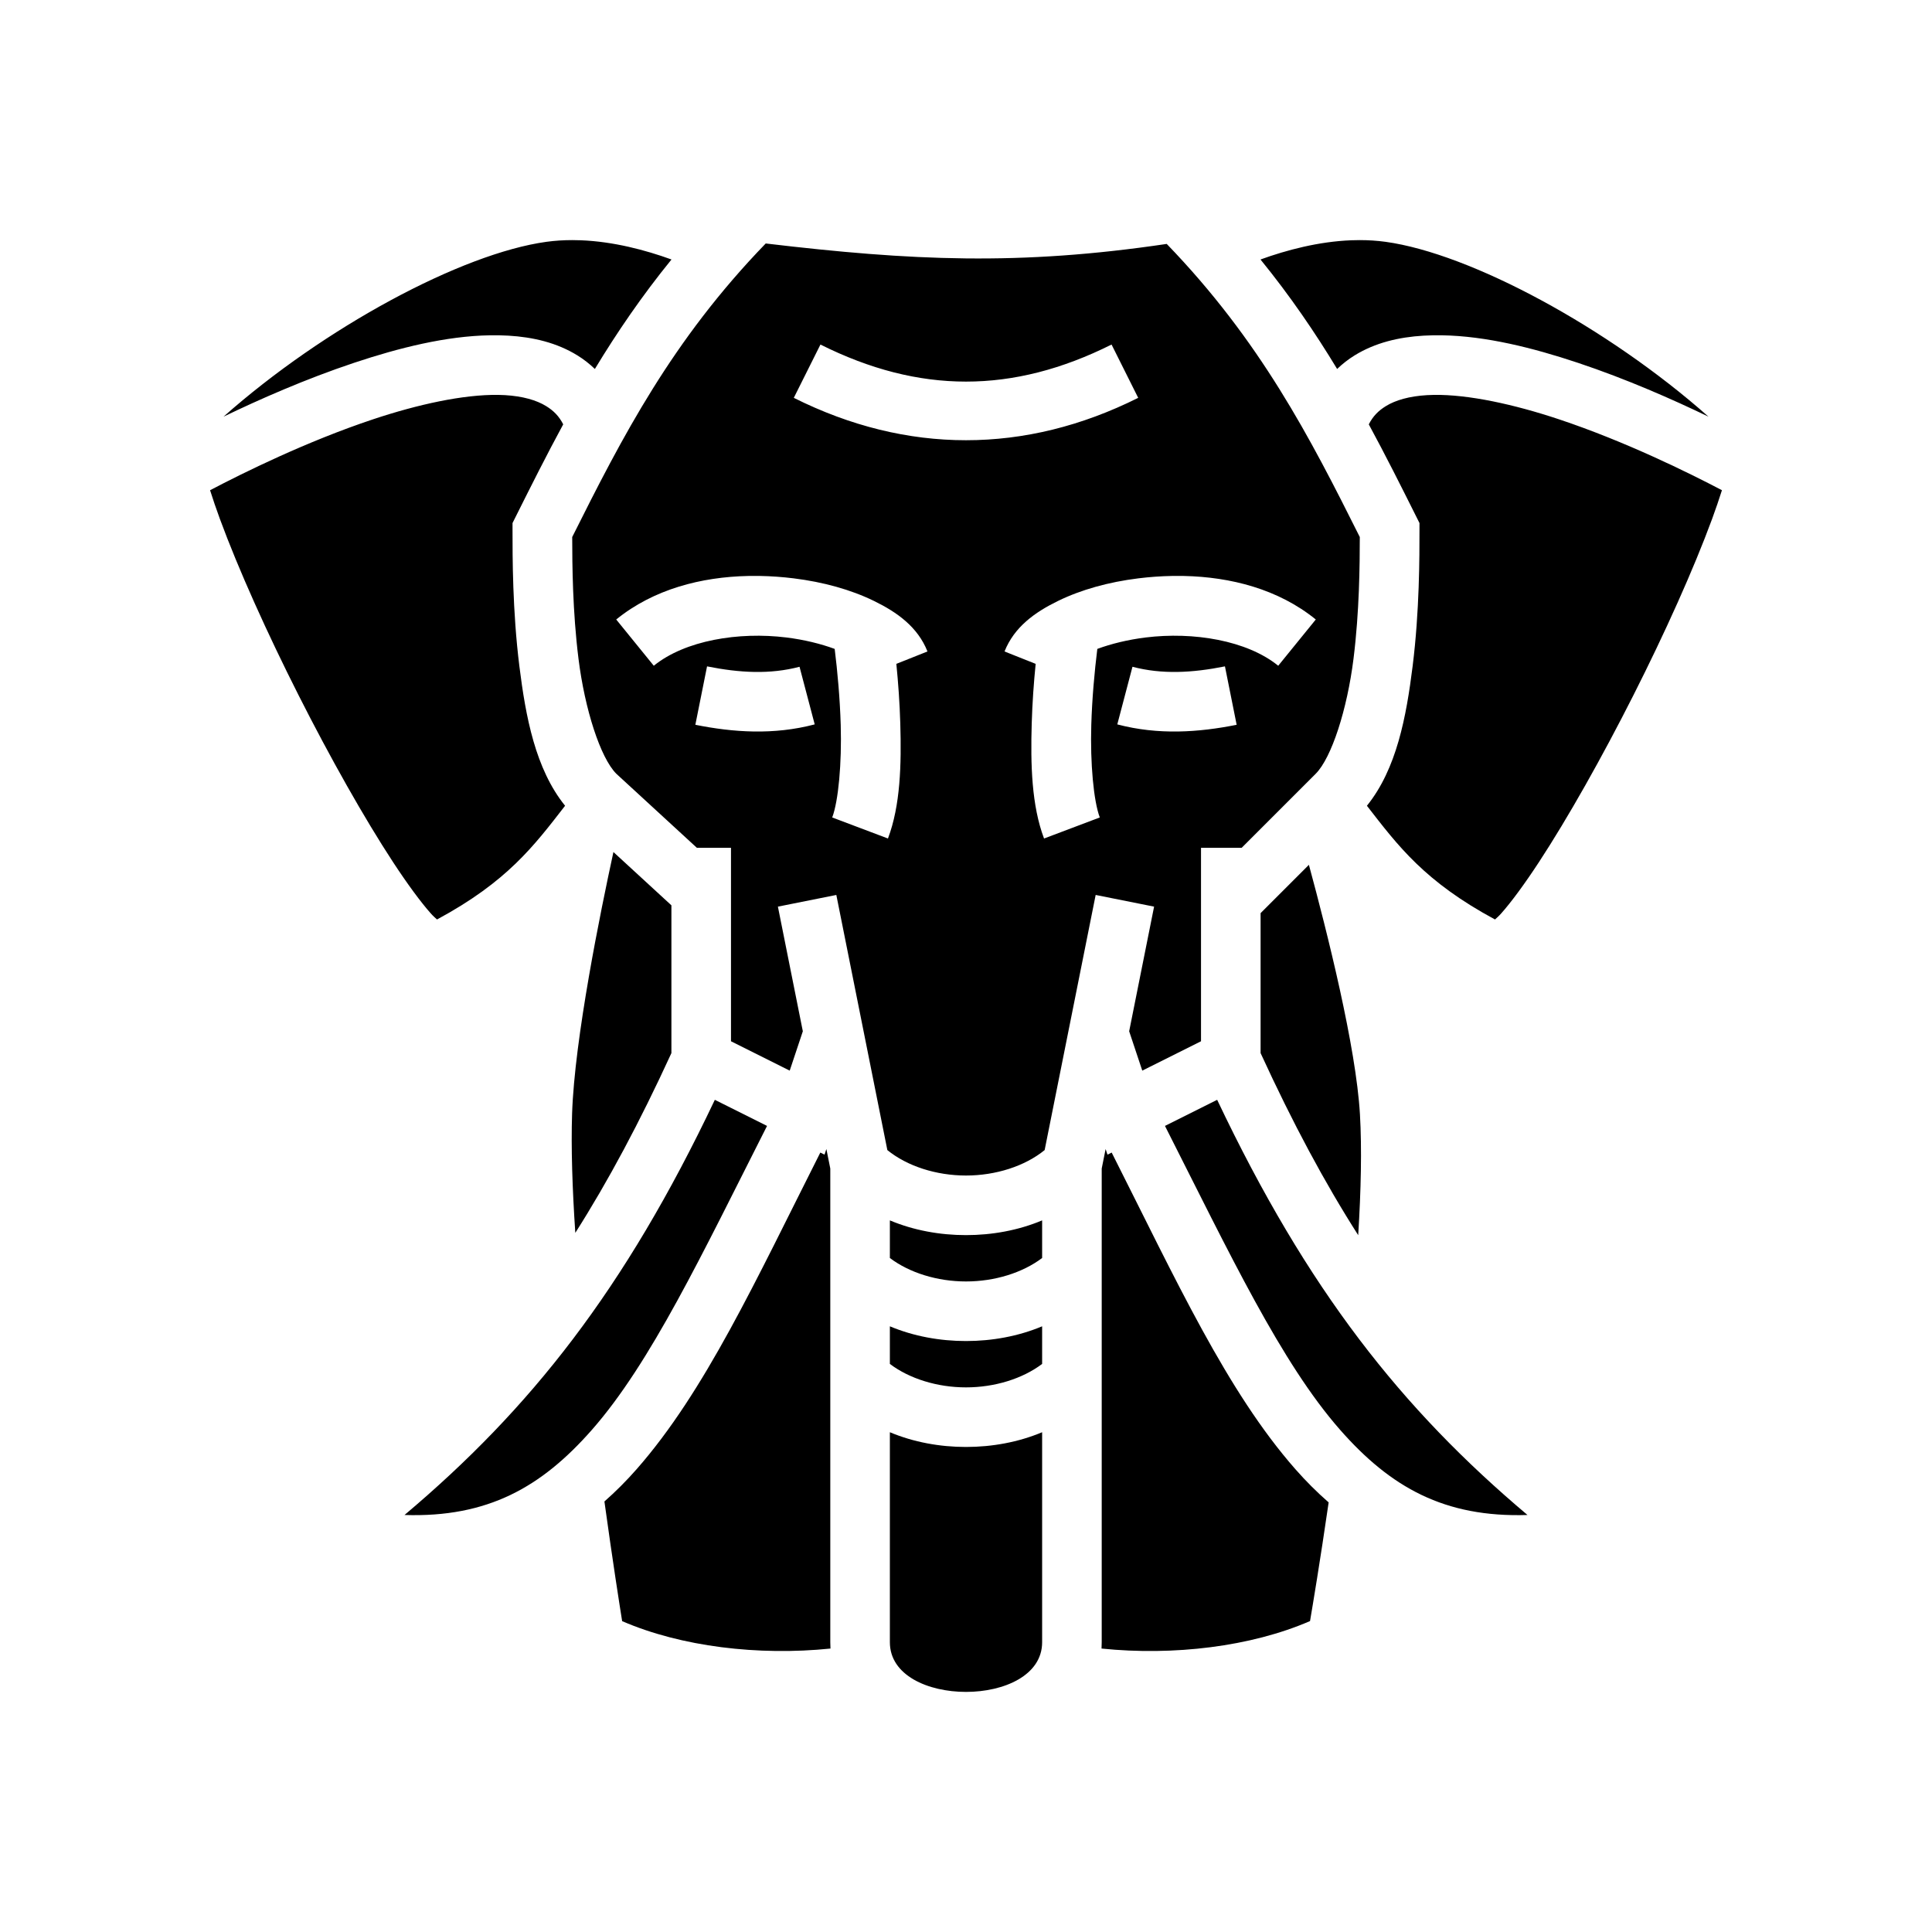 <svg xmlns="http://www.w3.org/2000/svg" width="100%" height="100%" viewBox="-35.84 -35.84 583.68 583.68"><path d="M137.057 36.698c-2.614 0-5.23.162-7.827.52-25.68 3.542-67.16 25.9-97.54 52.824 10.785-5.202 24.81-11.394 39.464-16.28 13.623-4.54 27.76-8.077 41.006-8.306 1.893-.033 3.767.002 5.62.11 7.407.437 14.596 2.11 20.863 5.99 1.865 1.154 3.62 2.523 5.234 4.074 6.646-10.978 14.16-22.022 23.152-33.076-7.964-2.88-17.548-5.41-27.362-5.803-.87-.034-1.74-.052-2.61-.052zm237.886 0c-.87 0-1.742.018-2.61.053-9.815.395-19.4 2.925-27.362 5.804 8.993 11.054 16.507 22.098 23.153 33.076 1.615-1.55 3.37-2.92 5.234-4.074 6.267-3.88 13.456-5.553 20.864-5.99 1.853-.108 3.727-.143 5.62-.11 13.246.23 27.383 3.766 41.006 8.307 14.655 4.885 28.68 11.077 39.465 16.28-30.38-26.925-71.86-49.283-97.54-52.825-2.596-.358-5.213-.52-7.827-.52zm-179.45 1.02c-28.343 29.284-43.33 58.435-58.462 88.687.01 8.366.11 22.473 1.9 36.78 1.905 15.244 6.6 29.882 11.412 34.722l24.36 22.395H185v58.437l17.742 8.87 3.963-11.888-7.53-37.655 17.65-3.53 15.415 77.077c5.957 4.855 14.755 7.688 23.76 7.688s17.803-2.833 23.76-7.688l15.414-77.078 17.652 3.53-7.53 37.656 3.962 11.888L327 278.74V220.3h12.273l22.364-22.364c4.818-4.818 9.525-19.486 11.433-34.753 1.79-14.307 1.89-28.414 1.9-36.78-15.11-30.204-30.076-59.31-58.33-88.55-44.585 6.62-77.05 5.087-121.148-.137zm16.532 30.533c29.854 14.928 58.096 14.928 87.95 0l8.05 16.103c-34.146 17.073-69.904 17.073-104.05 0l8.05-16.102zM114.67 83.463c-10.478-.157-24.295 2.87-37.824 7.38-20.06 6.686-39.25 16.184-49.223 21.42.863 2.71 1.833 5.585 2.973 8.682C36.2 136.18 44.9 155.478 54.386 174.24c9.488 18.764 19.8 37.067 28.524 50.38 4.362 6.657 8.365 12.083 11.387 15.483.827.93 1.26 1.252 1.887 1.843 21.254-11.455 29.27-22.205 38.695-34.36-8.99-11.137-11.9-26.9-13.81-42.167C118.98 148.685 119 132.3 119 124.3v-2.125l.95-1.9c4.604-9.21 9.277-18.53 14.362-27.915-1.285-2.52-2.94-4.14-5.142-5.502-2.92-1.808-7.107-3.01-12.45-3.324-.667-.04-1.352-.064-2.05-.074zm282.66 0c-.698.01-1.383.035-2.05.074-5.343.314-9.53 1.516-12.45 3.324-2.2 1.363-3.857 2.982-5.142 5.502 5.085 9.386 9.758 18.704 14.363 27.914l.95 1.9v2.126c0 8 .02 24.384-2.07 41.117-1.91 15.266-4.82 31.03-13.81 42.167 9.425 12.154 17.442 22.904 38.696 34.36.626-.592 1.06-.914 1.887-1.844 3.022-3.4 7.025-8.826 11.387-15.483 8.723-13.313 19.036-31.616 28.523-50.38 9.488-18.762 18.186-38.06 23.79-53.296 1.14-3.097 2.11-5.973 2.974-8.683-9.974-5.234-29.162-14.732-49.223-21.42-13.53-4.51-27.346-7.535-37.824-7.378zm-203.68 54.695c3.49.06 6.937.312 10.287.727 8.934 1.105 17.267 3.408 24.286 6.838 7.02 3.43 13.198 7.86 16.138 15.252l-9.405 3.744c.567 5.67 1.005 11.785 1.188 17.922.375 12.586.037 24.885-3.723 34.84l-16.84-6.358c1.873-4.96 2.914-16.396 2.57-27.947-.237-7.954-.968-16.098-1.824-22.973-4.19-1.547-9.244-2.793-14.6-3.455-14.394-1.78-30.602.868-40.052 8.54l-11.348-13.972c11.352-9.216 25.78-12.845 39.824-13.15 1.17-.025 2.337-.027 3.5-.008zm124.7 0c1.163-.02 2.33-.017 3.5.008 14.043.305 28.472 3.934 39.824 13.15l-11.348 13.973c-9.45-7.673-25.658-10.32-40.053-8.54-5.355.662-10.41 1.907-14.6 3.454-.855 6.875-1.586 15.02-1.823 22.973-.345 11.55.697 22.987 2.57 27.947l-16.84 6.36c-3.76-9.957-4.098-22.255-3.723-34.842.183-6.137.62-12.25 1.188-17.922l-9.406-3.744c2.94-7.39 9.118-11.822 16.137-15.252 7.02-3.43 15.352-5.733 24.285-6.838 3.35-.414 6.8-.668 10.288-.727zm-140.582 27.32c9.89 1.982 19.044 2.465 27.94.122l4.585 17.405c-12.44 3.277-24.618 2.413-36.06.12l3.535-17.647zm156.464 0l3.536 17.65c-11.443 2.29-23.622 3.155-36.06-.122l4.585-17.406c8.895 2.342 18.05 1.86 27.94-.122zM149.484 221.57c-3.926 18.077-11.744 56.325-12.488 79.027-.338 10.32.083 22.752.97 36.025 9.928-15.62 19.44-33.406 29.034-54.307V237.67l-17.516-16.1zm210.11 3.865L345 240.028v42.285c9.74 21.218 19.397 39.22 29.49 55.01.838-13.487 1.126-26.103.526-36.502-1.178-20.39-9.878-54.958-15.422-75.385zM180.12 296.427c-27.3 57.515-55.76 93.404-93.753 125.43 25.12.802 41.352-8.37 56.606-25.72 17.816-20.268 33.22-52.94 52.918-91.825l-15.77-7.885zm151.76 0l-15.77 7.885c19.696 38.886 35.1 71.557 52.917 91.824 15.254 17.352 31.487 26.523 56.606 25.72-37.994-32.025-66.454-67.914-93.754-125.43zm-118.06 14.87l-.564 1.696-1.266-.633c-19.548 38.716-34.844 72.163-55.5 95.66-3.083 3.508-6.326 6.758-9.728 9.75 2.473 17.93 4.636 31.68 5.355 36.155 17.846 7.732 41.202 10.51 62.938 8.283-.035-.626-.055-1.26-.055-1.906v-143.11l-1.18-5.894zm84.36 0l-1.18 5.895v143.11c0 .645-.02 1.28-.055 1.906 21.757 2.23 45.136-.556 62.99-8.305.75-4.39 3.04-18.03 5.626-35.853-3.52-3.068-6.87-6.412-10.05-10.03-20.656-23.497-35.952-56.944-55.5-95.66l-1.266.633-.564-1.695zM233 332.854v11.363c5.93 4.487 14.373 7.086 23 7.086s17.07-2.6 23-7.086v-11.363c-7.23 3.03-15.153 4.45-23 4.45-7.847 0-15.77-1.42-23-4.45zm0 32v11.363c5.93 4.487 14.373 7.086 23 7.086s17.07-2.6 23-7.086v-11.363c-7.23 3.03-15.153 4.45-23 4.45-7.847 0-15.77-1.42-23-4.45zm0 32v63.45c0 20 46 20 46 0v-63.45c-7.23 3.03-15.153 4.45-23 4.45-7.847 0-15.77-1.42-23-4.45z"/></svg>
